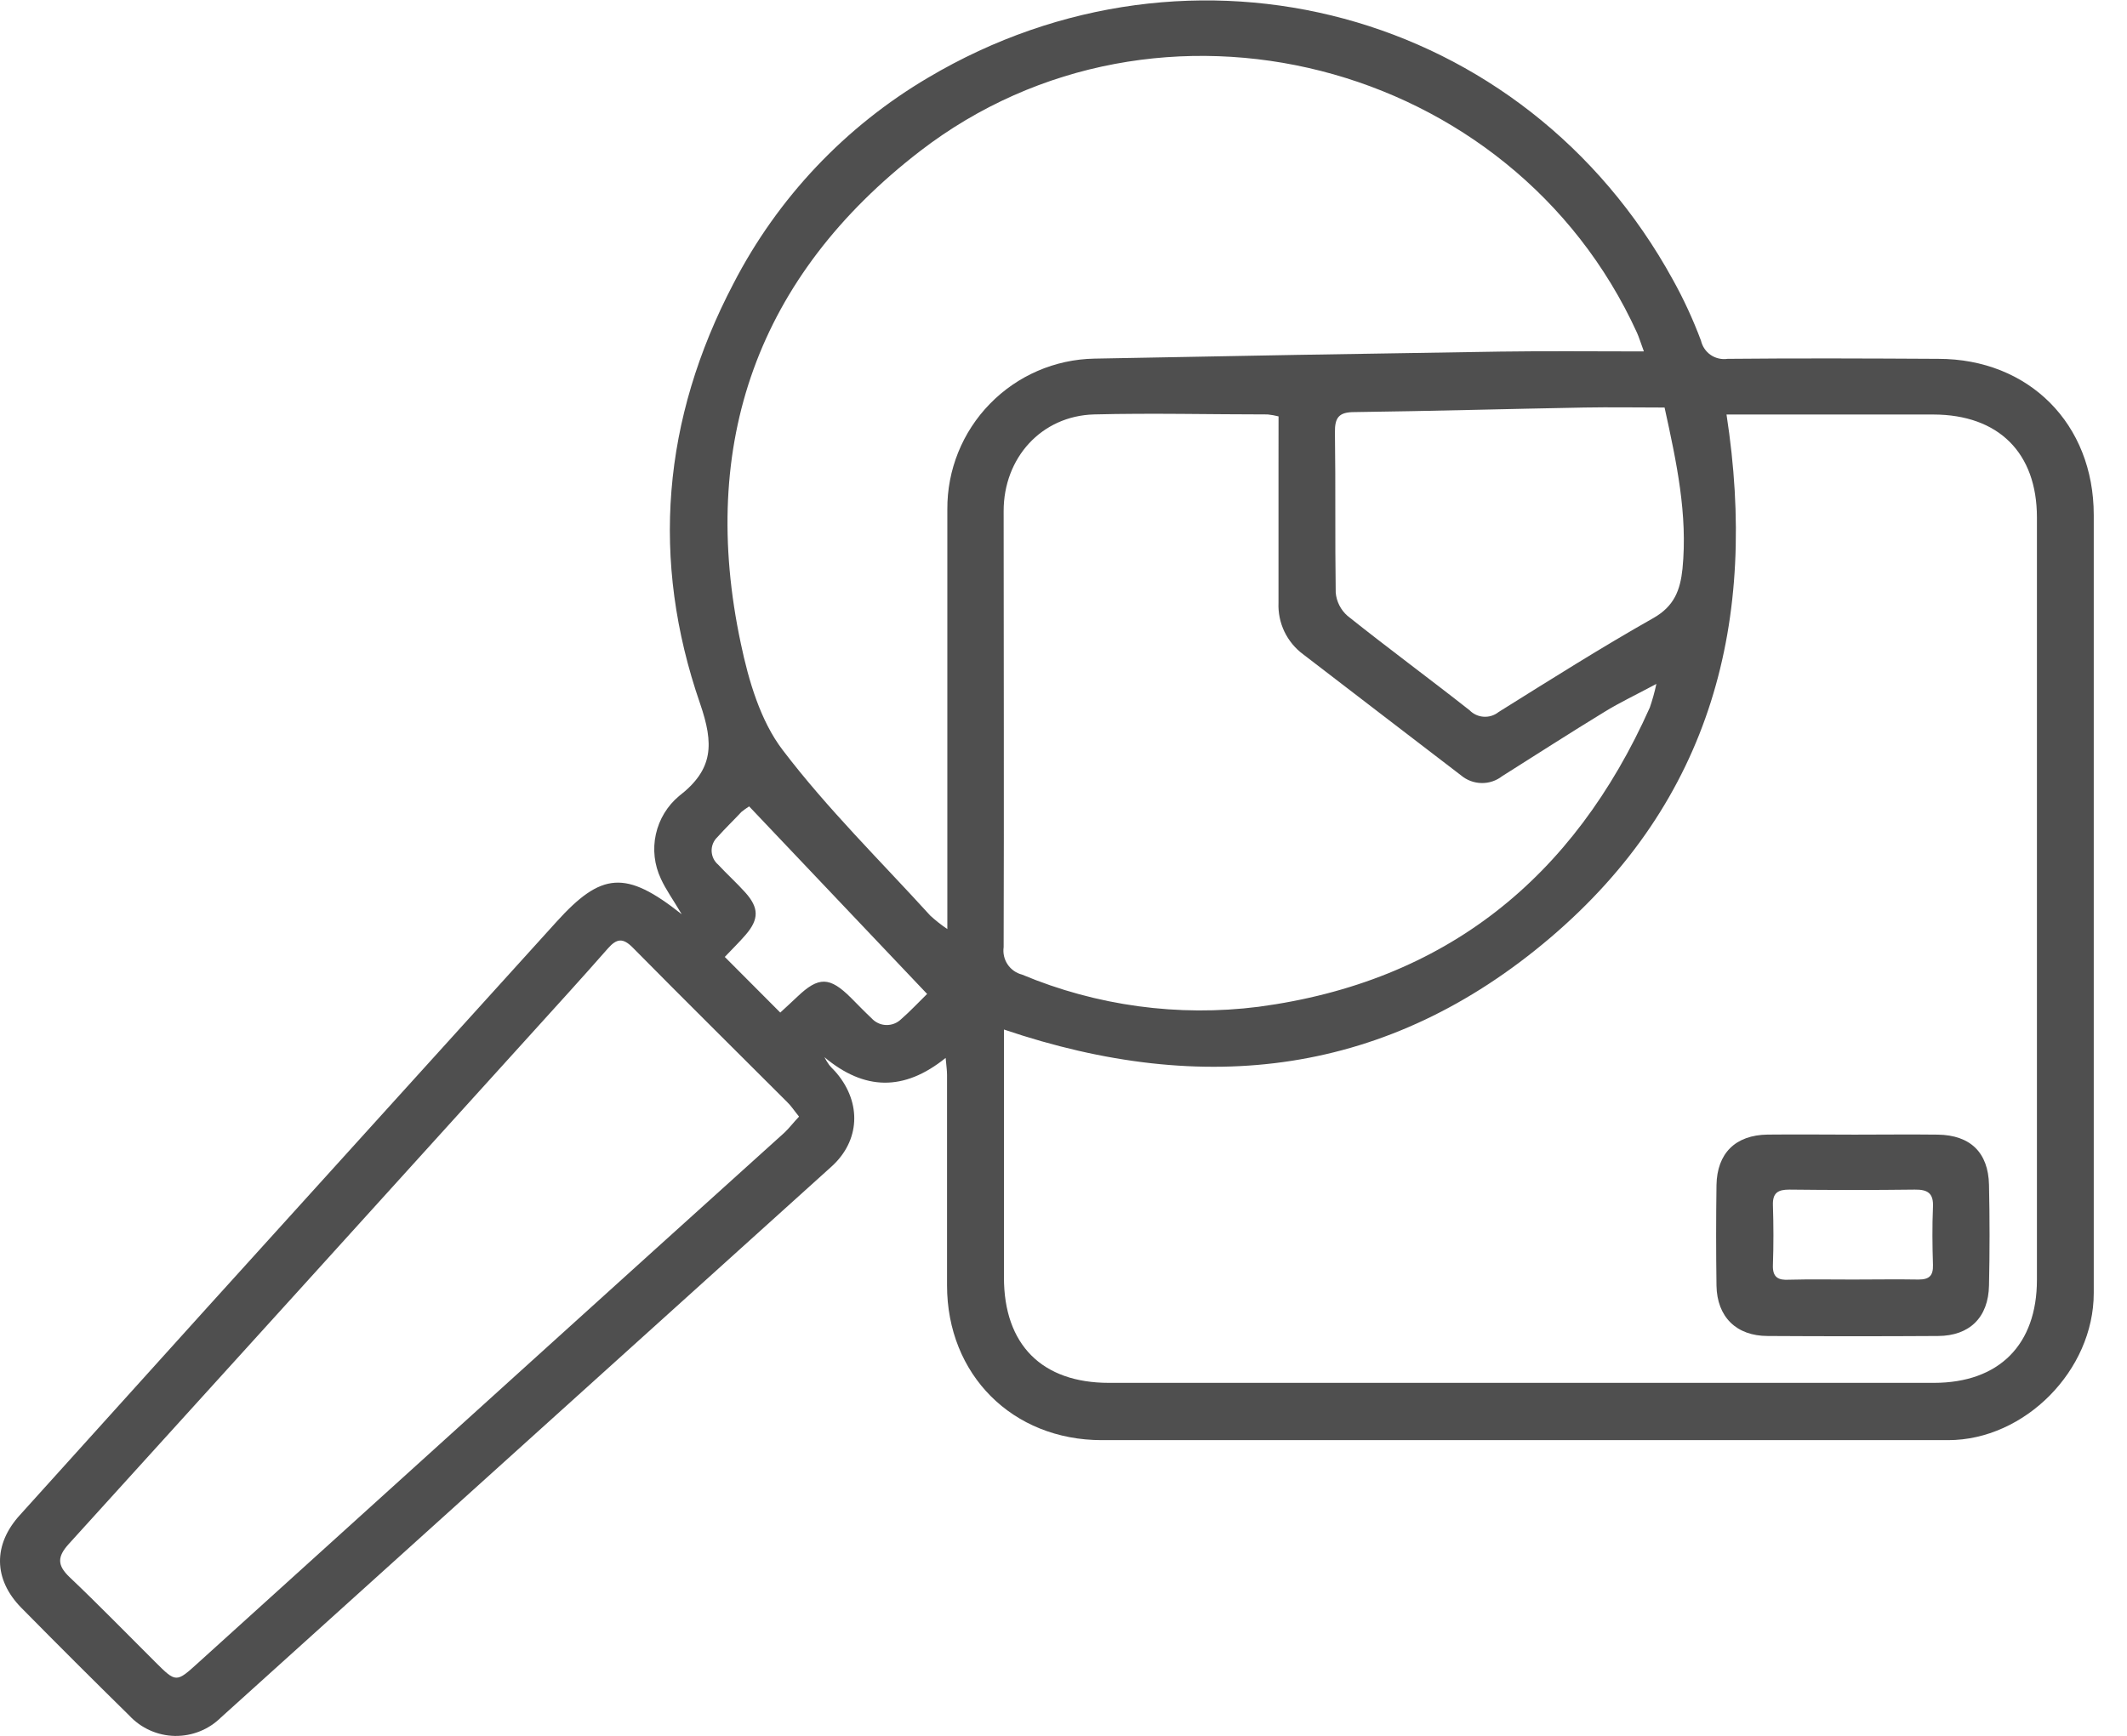 <svg width="49" height="40" viewBox="0 0 49 40" fill="none" xmlns="http://www.w3.org/2000/svg">
<g clip-path="url(#clip0_2504:51927)">
<path d="M15.705 21.068C15.502 20.724 15.337 20.497 15.225 20.25C15.074 19.93 15.033 19.57 15.109 19.225C15.185 18.88 15.373 18.569 15.644 18.343C16.441 17.728 16.447 17.143 16.128 16.213C14.982 12.903 15.259 9.661 16.896 6.536C17.915 4.56 19.472 2.914 21.387 1.786C27.464 -1.815 35.121 0.218 38.538 6.445C38.789 6.896 39.005 7.366 39.186 7.85C39.217 7.984 39.297 8.102 39.41 8.18C39.524 8.257 39.663 8.289 39.799 8.269C41.417 8.253 43.035 8.26 44.652 8.269C46.741 8.269 48.234 9.768 48.234 11.867C48.234 17.843 48.234 23.82 48.234 29.797C48.234 31.581 46.641 33.186 44.879 33.186H32.729C30.28 33.186 27.833 33.186 25.384 33.186C23.319 33.186 21.817 31.675 21.817 29.619C21.817 28.003 21.817 26.387 21.817 24.771C21.817 24.659 21.799 24.546 21.785 24.378C20.822 25.154 19.912 25.129 18.992 24.361C19.024 24.422 19.061 24.482 19.101 24.539C19.156 24.609 19.224 24.667 19.279 24.735C19.85 25.42 19.814 26.291 19.151 26.886C14.469 31.111 9.784 35.34 5.094 39.573C4.954 39.712 4.788 39.822 4.605 39.895C4.422 39.969 4.226 40.005 4.028 40.002C3.831 39.998 3.636 39.955 3.456 39.874C3.276 39.794 3.114 39.678 2.979 39.533C2.147 38.715 1.317 37.887 0.491 37.049C-0.153 36.394 -0.164 35.593 0.461 34.909C3.323 31.733 6.187 28.563 9.054 25.401C10.308 24.015 11.563 22.63 12.817 21.245C13.855 20.096 14.414 20.043 15.705 21.068ZM23.128 23.724V24.232C23.128 25.968 23.128 27.703 23.128 29.437C23.128 30.987 24.002 31.866 25.548 31.866H44.547C46.053 31.866 46.925 30.988 46.925 29.49V11.924C46.925 10.435 46.042 9.555 44.54 9.552C43.234 9.552 41.927 9.552 40.616 9.552H39.774C40.506 14.296 39.434 18.446 35.708 21.614C31.982 24.782 27.755 25.292 23.128 23.724ZM37.868 8.091C37.791 7.884 37.759 7.772 37.711 7.666C34.843 1.376 26.669 -0.734 21.193 3.484C17.46 6.366 16.083 10.21 17.067 14.831C17.246 15.685 17.519 16.615 18.032 17.285C19.06 18.637 20.285 19.839 21.432 21.1C21.555 21.212 21.686 21.316 21.824 21.409V20.858C21.824 17.819 21.824 14.779 21.824 11.738C21.818 10.83 22.17 9.955 22.805 9.305C23.439 8.654 24.305 8.28 25.213 8.264C28.327 8.203 31.441 8.149 34.556 8.102C35.631 8.086 36.712 8.098 37.868 8.098V8.091ZM29.454 9.595C29.372 9.574 29.288 9.559 29.203 9.55C27.869 9.55 26.528 9.516 25.199 9.55C23.991 9.586 23.121 10.549 23.121 11.776C23.121 15.125 23.132 18.477 23.121 21.826C23.102 21.965 23.134 22.106 23.212 22.223C23.29 22.339 23.408 22.423 23.544 22.458C25.264 23.178 27.143 23.434 28.992 23.2C33.298 22.625 36.254 20.235 38.007 16.304C38.068 16.126 38.119 15.945 38.158 15.76C37.691 16.01 37.32 16.185 36.971 16.399C36.177 16.884 35.392 17.389 34.605 17.886C34.469 17.992 34.301 18.048 34.129 18.044C33.956 18.041 33.79 17.978 33.658 17.867C32.447 16.936 31.233 16.012 30.023 15.079C29.838 14.943 29.689 14.762 29.589 14.555C29.49 14.347 29.443 14.118 29.453 13.888C29.453 12.85 29.453 11.812 29.453 10.773L29.454 9.595ZM18.405 25.727C18.296 25.593 18.227 25.484 18.132 25.393C16.946 24.207 15.755 23.03 14.578 21.837C14.351 21.607 14.207 21.625 14.005 21.855C13.408 22.536 12.798 23.203 12.191 23.874C8.656 27.78 5.12 31.682 1.584 35.579C1.315 35.875 1.317 36.072 1.606 36.346C2.273 36.979 2.913 37.639 3.568 38.29C4.06 38.781 4.056 38.779 4.575 38.308C7.102 36.018 9.631 33.729 12.161 31.441C14.13 29.658 16.1 27.878 18.07 26.101C18.182 25.996 18.28 25.864 18.405 25.734V25.727ZM38.347 9.391C37.698 9.391 37.099 9.38 36.494 9.391C34.73 9.423 32.966 9.473 31.202 9.496C30.846 9.496 30.748 9.619 30.753 9.966C30.771 11.194 30.753 12.425 30.771 13.656C30.789 13.862 30.886 14.054 31.042 14.191C31.969 14.931 32.924 15.634 33.855 16.367C33.941 16.455 34.057 16.509 34.181 16.516C34.305 16.524 34.427 16.485 34.523 16.408C35.702 15.671 36.878 14.927 38.091 14.241C38.57 13.968 38.708 13.6 38.76 13.105C38.883 11.856 38.622 10.645 38.347 9.391ZM21.361 22.907L17.258 18.582C17.196 18.621 17.137 18.664 17.08 18.71C16.902 18.901 16.705 19.09 16.527 19.29C16.483 19.331 16.449 19.381 16.426 19.436C16.403 19.492 16.392 19.552 16.394 19.611C16.396 19.671 16.41 19.73 16.436 19.784C16.462 19.838 16.499 19.886 16.545 19.925C16.746 20.142 16.968 20.342 17.166 20.562C17.487 20.918 17.488 21.182 17.178 21.541C17.025 21.719 16.857 21.881 16.697 22.051L17.975 23.333C18.111 23.207 18.241 23.089 18.368 22.968C18.86 22.499 19.113 22.504 19.604 22.993C19.761 23.15 19.914 23.31 20.076 23.462C20.119 23.509 20.17 23.548 20.228 23.575C20.285 23.603 20.348 23.618 20.412 23.62C20.475 23.622 20.539 23.612 20.598 23.589C20.658 23.566 20.712 23.531 20.758 23.487C20.977 23.296 21.177 23.08 21.355 22.907H21.361Z" fill="#4F4F4F"/>
<path d="M42.729 26.146C43.367 26.146 44.006 26.138 44.642 26.146C45.39 26.157 45.805 26.558 45.821 27.302C45.838 28.074 45.838 28.847 45.821 29.621C45.807 30.356 45.376 30.782 44.648 30.786C43.34 30.794 42.032 30.794 40.724 30.786C40 30.786 39.556 30.347 39.543 29.626C39.532 28.856 39.532 28.083 39.543 27.308C39.556 26.575 39.98 26.155 40.72 26.145C41.395 26.138 42.062 26.145 42.729 26.146ZM42.684 29.485C43.189 29.485 43.694 29.476 44.197 29.485C44.446 29.485 44.537 29.396 44.53 29.148C44.516 28.704 44.511 28.256 44.53 27.814C44.546 27.491 44.404 27.409 44.109 27.413C43.146 27.425 42.183 27.424 41.22 27.413C40.965 27.413 40.834 27.482 40.843 27.77C40.858 28.23 40.859 28.69 40.843 29.148C40.831 29.437 40.967 29.505 41.218 29.489C41.707 29.476 42.195 29.485 42.684 29.485Z" fill="#4F4F4F"/>
</g>
<defs>
<clipPath id="clip0_2504:51927">
<rect width="48.235" height="40" fill="white" transform="translate(0 0.001)"/>
</clipPath>
</defs>
</svg>
